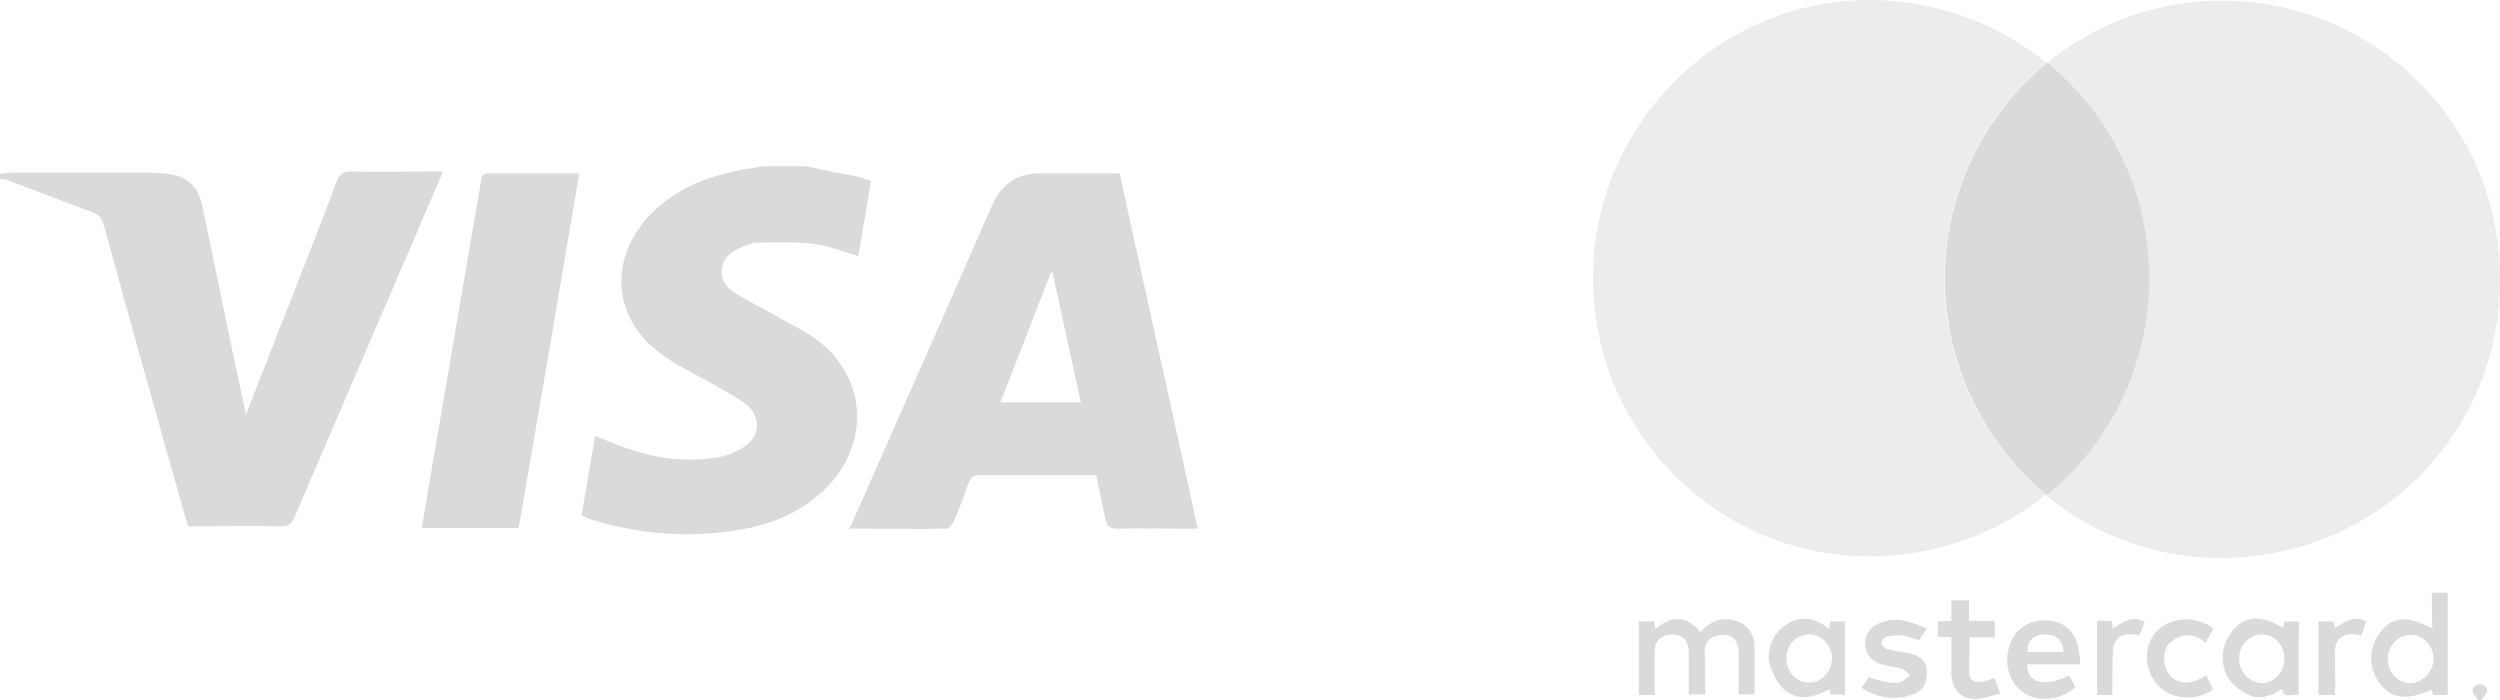 <?xml version="1.0" encoding="utf-8"?>
<!-- Generator: Adobe Illustrator 23.0.3, SVG Export Plug-In . SVG Version: 6.00 Build 0)  -->
<svg version="1.1" id="Capa_1" xmlns="http://www.w3.org/2000/svg" xmlns:xlink="http://www.w3.org/1999/xlink" x="0px" y="0px"
	 viewBox="0 0 425.6 119.2" style="enable-background:new 0 0 425.6 119.2;" xml:space="preserve">
<style type="text/css">
	.st0{opacity:0.35;fill:url(#SVGID_1_);}
	.st1{fill:url(#SVGID_2_);}
	.st2{fill:url(#SVGID_3_);}
	.st3{fill:url(#SVGID_4_);}
	.st4{fill:url(#SVGID_5_);}
	.st5{opacity:0.3;}
	.st6{fill:#454545;}
	.st7{fill:#FFFFFF;}
	.st8{opacity:0.2;}
	.st9{opacity:0.5;fill:#454545;}
	.st10{fill:url(#SVGID_6_);}
	.st11{fill:url(#SVGID_7_);}
</style>
<g>
	<g class="st8">
		<path class="st9" d="M331,46.1c0.4-14.1,7-26.9,17.4-35.4c-8.1-6.6-18.2-10.4-29-10.7c-26.5-0.5-47.5,20.7-48.2,46
			c-0.7,26.1,19.9,48.5,46.7,48.7c11.6,0.1,22.3-3.9,30.5-10.6C337.4,75.2,330.6,61.2,331,46.1z"/>
		<path class="st9" d="M379.2,0.1c-11.7-0.2-22.4,3.8-30.8,10.7c10.6,8.6,17.4,21.6,17.4,36.9c0,14.9-6.8,28-17.4,36.7
			c7.9,6.5,18.1,10.5,29.2,10.6c26.7,0.2,48-20.9,48-47.2C425.7,20.7,404.1,0.6,379.2,0.1z"/>
		<path class="st6" d="M365.9,47.6c0-15.2-6.9-28.4-17.4-36.9c-10.4,8.5-17,21.3-17.4,35.4c-0.4,15.1,6.4,29.1,17.4,38.2
			C359.1,75.6,365.8,62.5,365.9,47.6z"/>
		<path class="st6" d="M290.3,118.2c-1,0-1.8,0-2.8,0c0-2.5,0-4.8,0-7.1c0-2.3-1.4-3.4-3.6-3c-1.4,0.3-2.2,1.2-2.2,2.8
			c0,2.5,0,5,0,7.4c-0.9,0-1.7,0-2.7,0c0-4.1,0-8.3,0-12.5c0.9,0,1.6,0,2.6,0c0.1,0.4,0.1,0.8,0.2,1.3c2.8-2.4,5.3-2.3,7.7,0.5
			c1.1-1.3,2.6-2.2,4.4-2.2c2.9,0.1,4.8,2,4.8,4.8c0,2.3,0,4.6,0,6.8c0,0.4,0,0.8-0.1,1.2c-0.9,0-1.6,0-2.6,0c0-2.5,0-4.8,0-7.1
			c0-2.3-1.4-3.4-3.7-2.9c-1.4,0.4-2.1,1.2-2.1,2.8C290.3,113.3,290.3,115.7,290.3,118.2z"/>
		<path class="st6" d="M414,100.9c1,0,1.7,0,2.7,0c0,5.8,0,11.5,0,17.4c-0.8,0-1.6,0-2.5,0c-0.1-0.3-0.1-0.6-0.2-0.9
			c-4.3,1.9-6.8,1.6-8.9-1.1c-2-2.7-1.9-6.3,0.3-8.9c2.1-2.5,4.5-2.6,8.7-0.4C414,105,414,103,414,100.9z M414.3,112.2
			c0-2.2-1.7-4.1-3.8-4.1c-2.2-0.1-4,1.8-4,4.1c0,2.2,1.7,4.1,3.8,4.1C412.4,116.3,414.2,114.4,414.3,112.2z"/>
		<path class="st6" d="M391.3,118.4c-1-0.5-2.3,0.8-2.8-1.1c-1.7,1.1-3.7,1.9-5.7,1c-1.2-0.6-2.4-1.4-3.2-2.5
			c-1.9-2.6-1.5-6.3,0.7-8.7c2.1-2.3,4.7-2.4,8.4-0.2c0.1-0.4,0.1-0.7,0.2-1.1c0.8,0,1.6,0,2.5,0C391.3,109.9,391.3,114,391.3,118.4
			z M381.2,112c-0.1,2.3,1.7,4.2,3.8,4.3c2.1,0,3.8-1.7,3.9-4c0.1-2.3-1.6-4.2-3.7-4.3C383,108,381.2,109.7,381.2,112z"/>
		<path class="st6" d="M311.6,118.2c0-0.3-0.1-0.6-0.1-0.9c-4.9,2.7-8.3,1.4-10.1-3.8c-0.9-2.6,0.4-5.7,2.6-7.1
			c2.6-1.7,5-1.3,7.4,0.7c0.1-0.5,0.1-0.9,0.2-1.3c0.8,0,1.6,0,2.5,0c0,4.1,0,8.2,0,12.5C313.5,118.2,312.6,118.2,311.6,118.2z
			 M308,108c-2.2,0-3.9,1.8-3.9,4.1c0,2.2,1.7,4.1,3.8,4.1c2.1,0.1,3.9-1.8,4-4.1C311.9,109.9,310.1,108,308,108z"/>
		<path class="st6" d="M354.1,113.1c-3,0-6,0-9,0c-0.1,3.2,3,4,7.1,1.9c0.4,0.7,0.8,1.3,1.1,2c-2.6,2.3-6.4,2.6-9,0.8
			c-2.4-1.7-3.3-5.4-2-8.4c1.1-2.8,3.9-4.2,7-3.7c2.7,0.4,4.4,2.5,4.7,5.7C354.1,111.8,354.1,112.4,354.1,113.1z M351.3,111
			c-0.1-2.1-1.3-3.1-3.6-3c-1.7,0.2-2.7,1.3-2.5,3C347.3,111,349.3,111,351.3,111z"/>
		<path class="st6" d="M318.1,115.3c1.2,0.4,2.4,0.7,3.5,0.9c0.7,0.1,1.4,0.1,2-0.1c0.6-0.2,1-0.8,1.6-1.1c-0.5-0.4-0.9-1-1.4-1.1
			c-1-0.4-2.1-0.4-3.1-0.7c-2.1-0.5-3.1-1.8-3.2-3.6c0-1.7,1-3.1,3-3.7c2.7-0.9,5,0,7.5,1.1c-0.5,0.7-0.9,1.3-1.3,2
			c-1-0.3-1.8-0.7-2.8-0.8c-1-0.1-1.9,0-2.8,0.2c-0.4,0.1-0.8,0.8-0.8,1.1c0,0.3,0.6,0.9,1,1c1,0.3,2.1,0.4,3.1,0.6
			c2.7,0.4,3.8,1.6,3.6,3.9c-0.1,1.7-1,2.9-2.6,3.3c-3,1-5.8,0.5-8.5-1.2C317.5,116.4,317.8,115.8,318.1,115.3z"/>
		<path class="st6" d="M339.5,115.4c0.3,0.8,0.7,1.6,1,2.7c-1.4,0.3-2.7,0.8-4,0.9c-2.6,0.1-4.2-1.6-4.3-4.3c0-2.1,0-4.1,0-6.2
			c-0.9-0.1-1.5-0.1-2.3-0.1c0-0.9,0-1.7,0-2.6c0.8,0,1.4-0.1,2.3-0.1c0-1.1,0-2.3,0-3.5c1,0,1.9,0,3,0c0,1.1,0,2.3,0,3.5
			c1.5,0,2.9,0,4.4,0c0,1,0,1.7,0,2.8c-1.3,0-2.8,0-4.3,0c0,2.3-0.1,4.4,0,6.4c0,1,1,1.2,1.8,1.2C337.9,116,338.7,115.7,339.5,115.4
			z"/>
		<path class="st6" d="M375.6,115c0.4,0.9,0.8,1.6,1.1,2.4c-3,2.1-7.2,1.7-9.5-0.9c-2.2-2.6-2.3-6.6-0.1-9c2.3-2.5,6.8-2.8,9.7-0.5
			c-0.4,0.8-0.9,1.5-1.3,2.4c-1.2-1-2.6-1.5-4.1-1.1c-0.8,0.2-1.5,0.7-2.1,1.2c-1.3,1.5-1.1,4.1,0.2,5.6
			C371.1,116.6,372.9,116.6,375.6,115z"/>
		<path class="st6" d="M397.5,118.3c-1,0-1.8,0-2.8,0c0-4.2,0-8.3,0-12.5c0.8,0,1.6,0,2.5,0c0.1,0.3,0.2,0.7,0.3,1.1
			c1.6-0.9,3.1-2.3,5.3-1.1c-0.3,0.8-0.5,1.5-0.8,2.4c-0.4-0.1-0.8-0.2-1-0.2c-2.2-0.3-3.5,0.9-3.5,3c0,2,0,4,0.1,6
			C397.5,117.4,397.5,117.8,397.5,118.3z"/>
		<path class="st6" d="M359.6,118.3c-1,0-1.7,0-2.6,0c0-4.2,0-8.3,0-12.6c0.9,0,1.6,0,2.5,0c0.1,0.4,0.1,0.8,0.2,1.3
			c1.7-1,3.2-2.4,5.4-1.1c-0.3,0.8-0.6,1.5-0.9,2.3c-0.4-0.1-0.8-0.2-1-0.2c-2.2-0.3-3.5,1-3.5,3
			C359.6,113.4,359.6,115.8,359.6,118.3z"/>
		<path class="st6" d="M422,119.2c-0.4-0.5-0.9-0.9-1-1.4c-0.2-0.8,0.4-1.2,1.1-1.3c0.9,0,1.4,0.5,1.3,1.2c-0.1,0.5-0.6,1-1,1.4
			C422.4,119.2,422.2,119.2,422,119.2z"/>
	</g>
	<g class="st8">
		<path class="st6" d="M0,29.6c0.6-0.1,1.3-0.2,1.8-0.2c7.9,0,15.8,0,23.7,0c1.1,0,2,0.1,3.1,0.2c3.2,0.4,5.1,2.1,5.8,5.3
			c2.4,11.4,4.7,22.7,7.1,34c0.1,0.5,0.2,0.9,0.4,1.6c1.5-4,3.1-7.8,4.5-11.5c3.7-9.4,7.4-18.8,11-28.3c0.5-1.2,1.1-1.5,2.2-1.5
			c4.7,0.1,9.4,0,14.1,0c0.5,0,1,0,1.7,0c-0.3,0.8-0.5,1.3-0.7,1.7c-8.2,19.1-16.4,38.1-24.6,57.2c-0.5,1.3-1.2,1.5-2.4,1.5
			c-5.2-0.1-10.4,0-15.7,0c-1.1-3.9-2.2-7.7-3.3-11.6c-3.7-13.2-7.4-26.4-11-39.6c-0.3-1.1-0.8-1.8-1.8-2.2
			c-4.9-1.8-9.9-3.8-14.8-5.6c-0.3-0.1-0.7-0.1-1.1-0.1C0,30.4,0,30,0,29.6z"/>
		<path class="st6" d="M137.1,28.3c3,0.6,6.1,1.3,9.1,1.8c0.7,0.2,1.3,0.5,2.1,0.7c-0.8,4.3-1.4,8.6-2.2,12.8
			c-2.6-0.8-5.1-1.8-7.7-2.1c-3.2-0.4-6.5-0.2-9.6-0.2c-0.7,0-1.3,0.3-1.9,0.5c-1.9,0.8-3.7,1.6-4,4c-0.3,2.3,1.3,3.6,2.9,4.5
			c2.2,1.3,4.6,2.5,6.9,3.8c2,1.2,4.1,2.1,6,3.5c8.6,6.1,9.6,17.1,2.5,24.9c-4,4.3-9.2,6.6-14.8,7.6c-8.8,1.6-17.5,0.9-25.9-1.7
			c-0.5-0.2-1-0.4-1.5-0.7c0.8-4.4,1.5-8.9,2.3-13.5c1.7,0.7,3.4,1.4,5.1,2c5.2,1.9,10.6,2.6,16.1,1.6c1.5-0.3,3.1-1,4.3-1.8
			c2.6-1.8,2.8-5.1,0.3-7.1c-1.6-1.3-3.7-2.3-5.5-3.4c-3.2-1.8-6.7-3.4-9.5-5.6c-7.6-5.8-8.4-15.3-2.1-22.6c4.3-4.9,10-7.2,16.3-8.4
			c1.3-0.2,2.4-0.4,3.7-0.6C132.2,28.3,134.6,28.3,137.1,28.3z"/>
		<path class="st6" d="M190.6,29.5c4.4,20.2,8.9,40.2,13.3,60.5c-1.2,0-2.2,0-3.3,0c-3.4,0-6.8-0.1-10.2,0c-1.5,0.1-2-0.5-2.3-1.9
			c-0.4-2.4-1-4.7-1.5-7.2c-2.7,0-5.3,0-7.9,0c-4,0-7.9,0-12,0c-1,0-1.4,0.3-1.8,1.3c-0.8,2.3-1.6,4.5-2.6,6.7
			c-0.2,0.4-0.7,1-1.1,1.1c-5.5,0.1-10.9,0-16.6,0c0.3-0.6,0.5-1.1,0.7-1.5c7.8-17.7,15.7-35.5,23.5-53.3c1.6-3.8,4.2-5.7,8.4-5.7
			C181.7,29.5,186.1,29.5,190.6,29.5z M184,68.5c-1.6-7.4-3.2-14.8-4.8-22.1c-0.1,0-0.2,0-0.3,0c-2.8,7.3-5.7,14.7-8.6,22.1
			C174.9,68.5,179.3,68.5,184,68.5z"/>
		<path class="st6" d="M98.6,29.6c-3.4,20.1-6.8,40.1-10.3,60.3c-5.5,0-10.9,0-16.5,0c0.6-3.6,1.2-7.1,1.8-10.7
			c2.8-16.1,5.5-32.3,8.3-48.4c0.1-0.7,0.2-1.3,1.2-1.3c5,0,10,0,15,0C98.3,29.4,98.4,29.5,98.6,29.6z"/>
	</g>
</g>
</svg>

